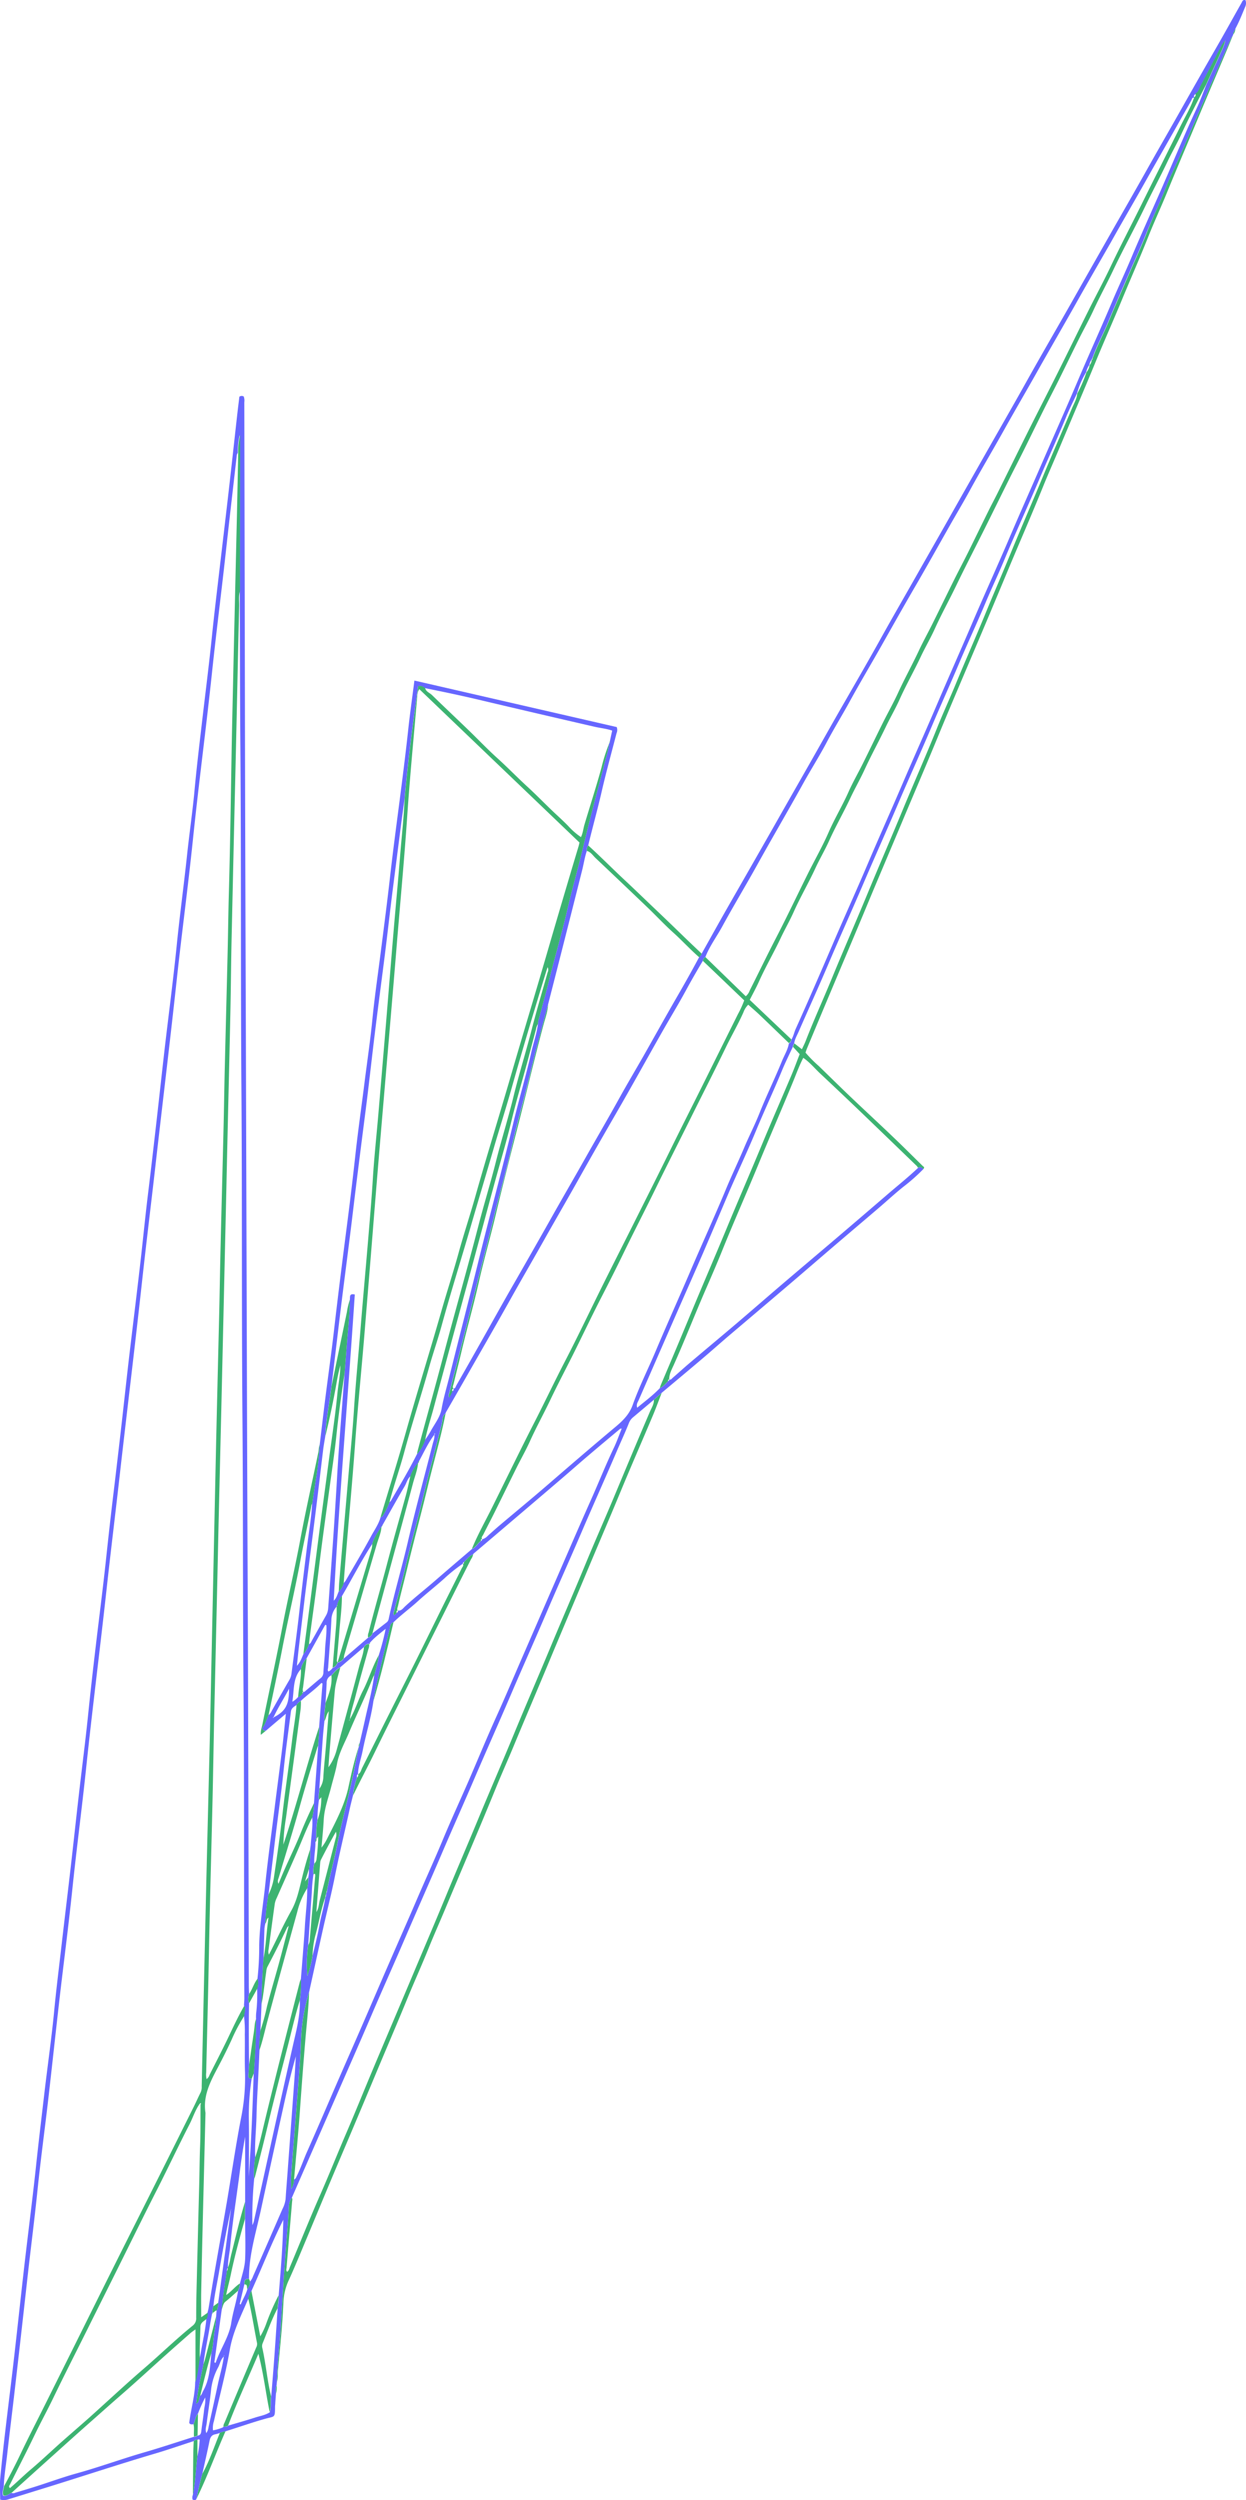 <svg id="Layer_1" data-name="Layer 1" xmlns="http://www.w3.org/2000/svg" viewBox="0 0 629.85 1263.77"><defs><style>.cls-1{fill:#6666FF;}.cls-2{fill:#3CB371;}</style></defs><path class="cls-1" d="M947-101.32a.64.64,0,0,1-.13.44,13.84,13.84,0,0,0-.92,1.51c-3.21,7.28-6.43,14.55-9.6,21.84-5.35,12.32-10.65,24.67-16,37-2.39,5.5-5.11,10.86-7.28,16.44C909.89-16,906-8.17,902.75,0c-2.59,6.52-5.58,12.88-8.36,19.32-3.53,8.16-7.12,16.29-10.51,24.51-2.54,6.17-5.74,12-8,18.33l-.5,1,0-.06a6.19,6.19,0,0,0-1.07,2.63l0-.06a8.92,8.92,0,0,0-1.57,3.66l0-.06a42.64,42.64,0,0,0-4.67,10.86l0-.07c-1.87,4-3.88,8-5.57,12.12-4.31,10.44-9,20.7-13.41,31.11-5.73,13.55-11.94,26.9-17.58,40.49-3,7.28-6.42,14.38-9.47,21.65-4.39,10.49-9.22,20.8-13.65,31.28-4.33,10.25-8.94,20.37-13.28,30.62-5.6,13.24-11.56,26.33-17.21,39.56-5.81,13.61-11.88,27.11-17.7,40.72-5.88,13.77-12.07,27.41-17.93,41.19-4.82,11.34-9.94,22.55-14.87,33.85-.85,1.94-2,3.79-2.27,6a3.73,3.73,0,0,0-.71,1.73c-1.85,4-3.84,8-5.53,12.12-4.11,10-8.69,19.72-12.82,29.68-4.31,10.43-9.12,20.65-13.64,31C688,493.65,683.52,504.2,679,514.72c-4.47,10.27-9,20.5-13.5,30.76q-9.51,21.75-19,43.51c-.45,1-1.28,2-.73,3.77,4-3.33,8-6.27,11.46-9.92,1.78-.76,2.91-2.29,4.26-3.57.34-.16.59-.38.53-.81l0,0c.86.34,1.21-.4,1.7-.82,3-2.59,5.88-5.23,8.88-7.77,7.83-6.63,15.71-13.19,23.52-19.83,7.54-6.42,15-12.94,22.54-19.38,9.82-8.38,19.69-16.7,29.52-25.08q12-10.23,23.93-20.51c5.24-4.52,10.66-8.83,15.68-13.6,1.08-.68,1.93-.19,2.71.57a93.18,93.18,0,0,1-10.15,9c-4.34,3.47-8.42,7.26-12.65,10.88-7.54,6.44-15.11,12.84-22.65,19.29-8.18,7-16.31,14.06-24.49,21-9.5,8.1-19,16.14-28.55,24.24-4.55,3.88-9,7.86-13.58,11.73-6.71,5.7-13.48,11.33-20.22,17l-3.92,3.48q-5.29,4.47-10.6,8.93a7.09,7.09,0,0,0-2.08,2.87c-1.8,4.53-3.86,9-5.78,13.43-6,14.07-12.31,28.05-18.33,42.13-5.62,13.13-11.51,26.15-17.12,39.29-6,14.09-12.28,28.06-18.3,42.14-5.88,13.77-12,27.42-17.92,41.19-5.67,13.3-11.6,26.48-17.28,39.78-6,14-12.2,27.91-18.21,41.9-5.7,13.29-11.63,26.47-17.32,39.76-6.09,14.24-12.35,28.4-18.55,42.6Q482,967.41,471.2,992.12a7.52,7.52,0,0,0-1.48,4.53c-.19,3.42-.39,6.83-.67,10.23-1.14,13.78-2.07,27.58-2.91,41.38-.34,5.53-.62,11.07-1.1,16.59-.6,6.79-1.18,13.57-1.39,20.38-.06.59-.11,1.18-.16,1.76-.67,1.35-.17,2.79-.32,4.18l-.33,4.5h0c0,.76-.14,1.53-.13,2.3,0,5.44-.23,4.55-4.64,5.77-6.76,1.87-13.36,4.23-20.05,6.3h0c-.13.07-.26.14-.38.22a6.54,6.54,0,0,0-2.82.71,17.9,17.9,0,0,1-2.2.67c-1.88.32-2.62,1.48-3,3.27-1.14,5.59-2.43,11.15-3.66,16.72q-1.71,6.2-2.9,12.5c-.41,1.12-1.2.83-2,.58a3.59,3.59,0,0,1,.1-2.38c1.29-6.4,1.46-12.94,2.29-19.4a52.58,52.58,0,0,0,1.17-8.55,1,1,0,0,0-1.14.09,2.11,2.11,0,0,0-1.9.64c-6.52,2.12-13,4.38-19.56,6.32-19.38,5.73-38.55,12.13-57.86,18.07-5.48,1.69-10.95,3.41-16.44,5.09a7,7,0,0,1-3.95.09c0-3.48-.27-7,0-10.43,1.94-20.81,4.76-41.52,7.13-62.28,1.75-15.32,3.38-30.64,5.14-46,1.89-16.34,4-32.65,5.76-49,1.44-13.63,3.09-27.23,4.68-40.84C348,923.56,349.76,911,351,898.39c1-10.74,2.36-21.45,3.59-32.17,1.57-13.7,3.24-27.39,4.82-41.09,1.41-12.25,2.72-24.52,4.13-36.77,1.58-13.79,3.38-27.55,4.78-41.35,1.14-11.16,2.41-22.31,3.73-33.45,1.65-14,3.47-28.06,5-42.11,1.26-11.84,2.56-23.67,4-35.49q1.93-16.07,3.77-32.15c1.45-12.68,2.8-25.37,4.28-38,2-16.84,4.1-33.67,6-50.53,1.14-10.29,2.17-20.61,3.43-30.89,1.5-12.24,2.9-24.49,4.3-36.74,1.45-12.68,2.81-25.37,4.28-38.05,2-17,4.23-34,5.95-51.06,1.51-15,3.56-29.92,5.15-44.91,1.11-10.47,2.62-20.91,3.66-31.39C423,269.57,424.54,257,426,244.4c1.63-13.87,3.39-27.72,4.81-41.61,1.1-10.74,2.39-21.45,3.64-32.16,1.6-13.69,3.24-27.38,4.81-41.07,1.46-12.76,2.85-25.53,4.28-38.3.36-3.22.76-6.44,1.14-9.56a1.92,1.92,0,0,1,2.21-.11,5.89,5.89,0,0,1,.29,2.88q.17,80.61.32,161.24.19,81.51.48,163,.27,88.33.54,176.66.21,64.82.5,129.61.27,84.86.44,169.72c0,1.45.08,2.91.13,4.35-.37,1.57-.75,3.15,0,4.72-.22,10.38-.13,20.76,0,31.14-.11,1.69-.17,3.39-.33,5.08-.12,1.26.27,2,1.63,1.9a120.76,120.76,0,0,0-1.41,21.24c.15,9.41,0,18.84,0,28.26q.76-11.68,1.33-23.34c.46-9.67.77-19.33,1.14-29,.71-9.11,1.16-18.22,1.16-27.36a21.78,21.78,0,0,1,.05-2.8,83.55,83.55,0,0,0,.51-12.55,7.82,7.82,0,0,0,.16-5,147.3,147.3,0,0,0,.88-16.92c.2-10.13,1.94-20.08,3-30.11,1.34-13.2,3.18-26.33,4.82-39.49,1.25-10.1,2.62-20.19,3.85-30.3.67-5.5,1.16-11,1.79-17.07-3.63,3.07-6.9,5.85-10.16,8.63a1.78,1.78,0,0,1-1.83-1.39c1.59-1.8,2.12-4.26,3.21-6.47a6,6,0,0,0,1.66-2.25c2.94-5.2,5.86-10.43,8.88-15.6a8.17,8.17,0,0,0,1.09-3.1c1.43-11.2,3-22.38,4.2-33.59,1.09-10,2.35-20,3.57-30,.91-7.46,2.24-14.88,2.68-22.4.74-4.9,1.47-9.8,2.24-14.7.79-5.06,1.23-10.17,1.59-15.27.95-7.82,1.85-15.64,2.84-23.46,1.45-11.47,3.08-22.91,4.4-34.4,2.13-18.55,4.48-37.07,6.87-55.59q2.16-16.81,4-33.67c1.38-12.51,3.2-25,4.74-37.46C509.49,416.34,511,406,512,395.6c1.14-11.25,2.79-22.44,4.21-33.66,1.62-12.66,3.26-25.31,4.69-38s3.13-25.32,4.77-38c1.51-11.72,3-23.44,4.28-35.19.91-8.59,2.14-17.14,3.21-25.58l102.26,23.5a4,4,0,0,1-.07,3.09c-2.54,9.86-5.26,19.68-7.54,29.6-2.08,9.09-4.61,18.06-6.78,27.13a3.68,3.68,0,0,0-.7,2.76c-1.07,3.16-1.54,6.46-2.35,9.68q-8.54,34-17.26,68c-3.17,11.81-6.38,23.6-9.22,35.49-3,12.37-6.52,24.59-9.34,37-2.65,11.67-6,23.18-8.84,34.82-3.2,13.21-6.75,26.33-10,39.53-4.06,16.54-8.37,33-12.57,49.51a2.77,2.77,0,0,0,0,2.37l1.62-3.27c.55-.3.82-.7.52-1.33l0,0c1.05,0,1.11-1,1.45-1.55q6.5-11.37,12.91-22.77c5.55-9.83,11-19.69,16.65-29.48q8.74-15.26,17.39-30.56c6-10.73,12.22-21.39,18.27-32.12,5.71-10.13,11.59-20.18,17.22-30.37,3.88-7,8-13.94,12-20.93,5.79-10.19,11.46-20.44,17.33-30.58,3.77-6.52,7.45-13.07,11-19.73a3.79,3.79,0,0,0,1.28-1.8c4.27-7.61,8.49-15.24,12.81-22.82,8-14,16-27.93,23.95-41.93,6.15-10.87,12.36-21.71,18.54-32.57,5.67-10,11.25-20,17-29.94,6.18-10.75,12.39-21.49,18.41-32.34,5.61-10.11,11.4-20.11,17.1-30.16,6.2-10.95,12.46-21.86,18.64-32.82,4.28-7.6,8.6-15.18,12.9-22.77q6.25-11.05,12.56-22.09c4.36-7.66,8.73-15.32,13-23,7.89-14.12,16.07-28.08,24-42.17,5.93-10.5,11.92-21,17.86-31.47C890.9-11,896.71-21.09,902.41-31.24c6-10.75,12.19-21.42,18.24-32.16q8.83-15.66,17.78-31.24c4.36-7.56,8.56-15.2,12.85-22.8.39-.69.6-1.72,2-1.32a4.46,4.46,0,0,1-.15,3.34c-1.56,3.71-3,7.45-4.93,11C947.89-103.35,947-102.49,947-101.32ZM488.68,838c.43-.42.26-1,.37-1.5,1.48-7.61,3.59-15.08,5.06-22.7,2-10.22,4.69-20.29,7-30.45,1.43-6.4,2.64-12.84,3.94-19.27l0,0c.63-.53.44-1.25.46-1.93,1-4.32,2-8.63,2.95-12.95,1.58-7.07,3.44-14.08,4.39-21.28a.93.93,0,0,1,.19-.4,2.13,2.13,0,0,1,.13-.43c.72-3.1,1.75-6.13,2-9.32a125.17,125.17,0,0,0,3.47-13.29c-3,2.45-5.68,4.46-7.89,7-.25.18-.48.36-.44.72l0,0c-1.36-.35-2,.64-2.64,1.5l-12,10.26c-1.89.91-3.09,2.6-4.48,4.06a4,4,0,0,0-2.39,3.9c-.14,3.32-.37,6.64-.56,9.95-.26,3-.87,6.05-.56,9.12-.28,2.89-.61,5.77-.82,8.67-.61,8.53-1.18,17.06-1.76,25.59,0,1.87-.71,3.71-.17,5.6a73.52,73.52,0,0,0-.79,10.27,43.16,43.16,0,0,0-.58,9.36v0c-.64.49-.37,1.2-.43,1.83.08,3.64-.81,7.22-.58,10.87a13.38,13.38,0,0,0-.42,5.45,76.35,76.35,0,0,0-.82,9.18c-.66,8.85-1.22,17.7-1.83,26.55a63,63,0,0,0-.39,15.65,65.82,65.82,0,0,0,2.63-10.36c1.25-5.2,2.56-10.39,3.5-15.67.83-4.59,2.26-9.06,2.91-13.69l0,0c.51-.59.36-1.31.43-2A.39.39,0,0,1,488.68,838Zm-57.54,212.09a.66.66,0,0,0-.29.78c-.34,1.84-.72,3.67-1,5.52-1,6.64-2.59,13.18-3.32,19.86-1.33,6.55-2.79,13.06-3.65,19.92,1.81-1,1.16-2.8,2-3.92.82-.58,1-1.56,1.42-2.36,3.46-6,3.58-12.81,4.26-19.46.9-3.41,1-6.93,1.49-10.4a51.61,51.61,0,0,0,.91-8.13l.21-2.84,0,0,.34-.5c.16-1.15.77-2.23.48-3.44l6.52-47.66c-2.41,11-4.38,22.14-6.29,33.25-.93,5.38-2.16,10.73-2.66,16.18a6.54,6.54,0,0,0-.38,3.25Zm17.6-11.9a6.26,6.26,0,0,0,1.35-3.74,8.49,8.49,0,0,0,1.5-2.65q7.49-17,14.9-34.09a14.61,14.61,0,0,0,1.55-4.87c.29-4.52.67-9,1-13.56q1.79-24.2,3.56-48.39c.25-3.43.42-6.87.63-10.31-2.35,8.25-4.31,16.54-6.14,24.87q-5.84,26.43-11.54,52.88c-2.5,11.51-6.09,22.83-6,34.78-2.11-.23-2.5,1-2.34,2.74q-1.19,5-2.38,10l.55.18C446.38,1043.41,448,1041,448.74,1038.23Zm-25,63c-1.31,1.55-1.39,3.63-2.25,5.37-.87.18-1.69.21-2.15-.65.83-7,2.91-13.68,3-20.68,1.24-3.82,1.51-7.82,2.19-11.75.22-1,.49-2,.65-3,.92-5.76,2.35-11.44,2.81-17.28a5.5,5.5,0,0,0,.58-3.11,19.84,19.84,0,0,0,.51-2c.94-5.56,1.81-11.14,2.78-16.7,2.12-12.22,4.32-24.43,6.41-36.66,2.42-14.16,4.46-28.38,7.17-42.49a102.35,102.35,0,0,0,2.1-23.44c-.25-6.41,0-12.84-.12-19.26a62.36,62.36,0,0,0-.42-9.46c.08-1.7,1.11-3.39,0-5.1.07-1.28.2-2.56.2-3.85-.26-53.48,0-107-.46-160.46-.35-44.4-.15-88.81-.51-133.21-.43-55.12-.12-110.24-.51-165.35-.41-57.86-.08-115.72-.53-173.59-.21-26.23-.21-52.46-.3-78.69q0-32,0-63.9V101a32.71,32.71,0,0,0-1,9.16c-.62.6-.54,1.42-.63,2.17-1.88,16.51-3.79,33-5.61,49.53-2.13,19.32-4.6,38.6-6.66,57.93-3,28.62-6.83,57.17-9.79,85.81-2.45,23.68-5.63,47.28-8.2,71-3.41,31.51-7.25,63-10.82,94.48-2.19,19.31-4.59,38.6-6.7,57.93-3.57,32.62-7.58,65.19-11.27,97.8-2.18,19.32-4.56,38.61-6.68,57.93-3.32,30.24-7.18,60.41-10.36,90.67-2.16,20.52-4.88,41-7,61.51-1.93,18.41-4.34,36.77-6.46,55.16-1.94,16.85-3.72,33.71-5.67,50.56-1.77,15.31-3.86,30.58-5.43,45.91-1.54,15-3.49,30-5.16,45q-3.09,27.84-6.3,55.67c-1.26,11-2.64,21.93-3.87,32.9-.59,5.28-1.5,10.52-1.68,15.82-.24,1.57-1,3.09-.37,4.76,1.73.45,2.84-.9,4.22-1.41a2.4,2.4,0,0,0,2-.1c3.6-1.07,7.2-2.15,10.78-3.29,6.76-2.16,13.44-4.61,20.27-6.5,11.53-3.2,22.75-7.32,34.23-10.64,8.38-2.42,16.65-5.21,25-7.83.71.14,1.22-.36,1.82-.57,1.34-.18,1.75-1,1.89-2.29.4-3.48,1-6.93,1.37-10.41.2-2,.86-4,.6-6.61A72.91,72.91,0,0,0,423.75,1101.24Zm53.12-364.87v0c.73.3,1.09-.31,1.52-.67,2.42-2,4.79-4.12,7.25-6.09a3.75,3.75,0,0,0,1.53-3c.19-3.75.68-7.49.82-11.24.16-4.2.92-8.39.7-12.61l-.59-.23-9.37,16.84a11.38,11.38,0,0,0-2.93,5.55c-4.2,4.65-3.32,10.54-4.35,16.52a11,11,0,0,0,2.94-2.44c1.23-.09,1.63-1.24,2.43-1.89ZM462,749.27c6-3.11,7.79-6.29,7.81-14.52-2.71,5.17-5.62,9.63-7.86,14.47-.25,0-.45.1-.17.39Zm31.85-56,0,0a10.49,10.49,0,0,0-2.66,7c-.4,8-1.08,15.89-1.63,23.83-.05.62-.47,1.29.15,2a5.56,5.56,0,0,0,2.12-1.86c1.39-.35,2-1.47,2.54-2.64l0,0a4.9,4.9,0,0,0,3.08-2.06l12.32-10.57a3.31,3.31,0,0,0,2.24-2.21q3.54-2.73,7.07-5.47a2.81,2.81,0,0,0,1.06-1.7c2.77-13,6.62-25.81,9.65-38.79,3.87-16.64,8.39-33.13,12.6-49.69.39-1.56,1.1-3.08.84-4.76.44-.1.49-.33.14-.74l-.13.76c-3.13,4.13-5.25,8.84-7.73,13.35a1.16,1.16,0,0,0-.49,1.07l0,0a17.83,17.83,0,0,0-3.88,6.61c-1.54,1.35-1.94,3.38-2.92,5.05-3.84,6.54-7.51,13.16-11.25,19.76l-.49.76,0,0c-1.8,2.76-3.71,5.47-4.66,8.68-5.57,8.54-10.19,17.63-15.34,26.41a10.58,10.58,0,0,0-2.33,4.32Zm-57,379.07c-1.59,1.43-1.92,3.55-2.82,5.34a31.64,31.64,0,0,0-3.58,10.91c-.63,6-1.58,11.87-2.34,17.81-.18,1.41-.84,2.85-.12,4.66a7.07,7.07,0,0,0,1.13-3.14c1.57-7.19,3.19-14.37,4.7-21.57,1-4.68,2.41-9.27,3-14,.15-.17.38-.31.14-.68Zm2-44.81c-.56.5-.36,1.22-.51,1.84-.11.83-.18,1.68-.32,2.51-.92,5.5-1.73,11-2.22,16.59q-1.89,13.44-3.77,26.88l.68.17c2.25-6.92,6.75-12.89,7.89-20.32.82-5.38,2.62-10.58,3.41-16a10.27,10.27,0,0,0,.95-3.7c1-4.14,2.47-8.23,2.64-12.47.27-6.73,0-13.48,0-20.22V961.25c-1.23,6.63-2.16,13.28-3,20-1.55,11.78-3.43,23.52-4.54,35.36-.34,3.66-1.25,7.25-1.17,11Zm85.85-332.26,0,0c1.81.32,2.71-1.14,3.74-2.1,4.89-4.53,10.15-8.62,15.18-13,6.19-5.37,12.42-10.69,18.64-16,2.06-.78,2.9-2.93,4.62-4.09a1,1,0,0,0,.54-.82l0,0a6.06,6.06,0,0,0,2.79-1.72c2-1.81,4.07-3.67,6.16-5.44,8.1-6.84,16.29-13.58,24.3-20.51,11.32-9.8,22.67-19.56,34.15-29.17,3.67-3.07,7-6.33,8.7-11.12,3.3-9.28,7.77-18.08,11.59-27.15,5.65-13.41,11.65-26.67,17.36-40,5.92-13.86,12.21-27.55,18-41.46,3-7.27,6.43-14.37,9.49-21.63,2.43-5.76,5.31-11.34,7.61-17.14,3.53-8.92,7.78-17.52,11.38-26.4,1.22-3,3-5.78,3.52-9,.91-.28,1.06-1.08,1.26-1.85,1.05-1.7,1.39-3.68,2.19-5.46,6.22-13.82,12.24-27.71,18.21-41.63,6-14.08,12.36-28,18.35-42.14,5.62-13.22,11.52-26.33,17.17-39.55,5.93-13.84,12.11-27.57,18-41.42,5.79-13.52,11.78-27,17.55-40.5,5.88-13.77,12.08-27.4,18-41.18,5.79-13.63,11.83-27.15,17.72-40.73,6-13.81,12.14-27.55,18-41.41,5.72-13.46,11.8-26.77,17.47-40.26,3-7,6.22-13.9,9.17-20.93,4.4-10.49,9.08-20.86,13.67-31.27,6.49-14.72,12.55-29.63,19.35-44.21,1.84-3.94,3.3-8.06,4.93-12.1,2.26-5,4.55-9.92,6.77-14.91,1.07-2.39,2.33-4.71,2.78-7.37a15.4,15.4,0,0,0-2,2.93c-3.55,6.82-7,13.66-10.62,20.47-.69,1.31-1,3-2.51,3.71-.57.5-1,1-.55,1.84v0c-1.14-.27-1.18.79-1.5,1.37-1.76,3.22-3.64,6.38-5.43,9.59-5.77,10.31-11.68,20.53-17.45,30.83-5.89,10.53-12,20.92-17.87,31.46C879.29,14,873.31,24.32,867.5,34.7c-6.19,11-12.56,22-18.77,33C843,77.94,837.05,88.06,831.34,98.3s-11.79,20.45-17.44,30.82c-3.32,6.09-6.87,12-10.3,18.07-5.53,9.75-11,19.57-16.61,29.25-6.21,10.64-12.23,21.39-18.29,32.11-5.1,9-10.4,17.91-15.38,27-3.82,7-8,13.75-11.71,20.78s-8.17,14.07-12.1,21.18c-7.62,13.78-15.6,27.36-23.23,41.14-5.73,10.32-11.83,20.43-17.48,30.8-2.83,5.18-6.39,9.95-8.56,15.49a2.88,2.88,0,0,0-1.28,1.92c-2.94,4.92-5.8,9.88-8.53,14.92-3.92,7.22-8.21,14.24-12.26,21.39-7.68,13.55-15.19,27.2-23,40.69-6.15,10.68-12.28,21.36-18.3,32.12-5.6,10-11.34,19.92-17,29.92-6,10.74-12.23,21.39-18.23,32.15-6.3,11.28-12.76,22.48-19.17,33.7q-6.67,11.71-13.41,23.38l-.06.23a.52.52,0,0,1-.16.31,4,4,0,0,0-1.53,3.11,21.68,21.68,0,0,1-.8,4c-2.94,11.51-6.08,23-8.83,34.54-2.92,12.29-6.48,24.43-9.29,36.77-1.63,7.16-3.68,14.24-5.52,21.36-.17.67-.62,1.39.06,2.17l1.15-1.1C524.49,696.16,525.21,695.94,524.67,695.22Zm-87.92,412.5h0a2.64,2.64,0,0,0,2.3-.5c4.54-1.35,9.11-2.63,13.62-4.08,2.49-.81,5.14-1.19,7.38-2.67.77-2.62.33-5.35.71-8,.53-6.72,1.1-13.44,1.58-20.17.59-8.08,1.11-16.18,1.66-24.27.18-2.18.77-4.34.52-6.56,1.05-12.73,2.09-25.46,2.35-38.3-5.93,11.75-10.67,24-16.07,35.91a13.66,13.66,0,0,0-1.6,3.92c-3.57,8.46-7.78,16.58-9.38,25.89-2.08,12.1-5.34,24-8,36a11.07,11.07,0,0,0-.5,4.74,24.43,24.43,0,0,0,5-1.49ZM504.65,778c-.85.41-.47,1.2-.56,1.84a39.34,39.34,0,0,0-2,9c-.55,2.24-1.14,4.48-1.63,6.73-2.44,11.2-5.17,22.33-7.39,33.58-1.78,9.05-4.07,18-6.09,27-2.38,10.68-4.71,21.38-7.06,32.06a94.15,94.15,0,0,0-4.09,24.41q-.21,6.55-.68,13.08c-.77,10.5-1.63,21-2.45,31.48-.62,7.93-1.28,15.85-1.85,23.79-.15,2.1,0,4.21,0,6.76a9.42,9.42,0,0,0,1.45-4.85c.94-.32,1.12-1.22,1.5-2,2-4,3.38-8.22,5.2-12.28,5.54-12.43,10.87-25,16.29-37.43,3.86-8.87,7.77-17.71,11.62-26.58,4.64-10.67,9.21-21.37,13.85-32,4.39-10.13,8.89-20.22,13.24-30.36,4.58-10.7,9.45-21.26,13.9-32,4-9.57,8.35-19,12.48-28.45,4.78-11,9.31-22.07,14.26-33,4.71-10.37,9.11-20.86,13.66-31.3q6.66-15.29,13.3-30.59c7-16,13.86-32,21-48,3.83-8.6,7.31-17.35,11.37-25.85,1.49-3.11,2.62-6.4,4-9.76-.49.07-.7,0-.8.12-5.11,4.28-10.23,8.54-15.3,12.86-4.74,4-9.43,8.17-14.16,12.22q-13.06,11.17-26.17,22.31-9.27,7.9-18.55,15.78a2.63,2.63,0,0,1-.21.41l0-.05c-2,.67-3.11,2.54-4.62,3.86-.32.19-.58.4-.54.82l0,0a78.38,78.38,0,0,0-9.3,7.42c-4.37,3.92-9,7.53-13.36,11.48-4,3.66-8.45,6.88-12.36,10.68-1.75.58-1.68,2.24-2,3.58-1.4,5.71-2.8,11.42-4.05,17.17-1.4,6.4-3.22,12.72-4.13,19.22-1.2,8.45-3.78,16.6-5.42,25-.79,4-2.27,7.85-2.37,12ZM452.17,982.47a197.05,197.05,0,0,0-.9,23.44,7.9,7.9,0,0,0,.83-2.34q4.72-21.39,9.44-42.78,5.06-22.77,10.18-45.52c1.72-7.58,3.75-15.11,3.52-23a51.84,51.84,0,0,0,.55-10.85c.2-2.56.41-5.11.61-7.67.47-6.15,1-12.28,1.37-18.44.35-6.58,1.28-13.12,1.21-19.72a18.53,18.53,0,0,0,.56-5.6,16.59,16.59,0,0,0,.31-4.22,49.54,49.54,0,0,0,.62-10c.1-.76.25-1.51.3-2.26.3-4.56,1.11-9.09.73-13.69a26.47,26.47,0,0,0,.9-7.3q1.07-14.51,2.12-29c.1-3.2.69-6.38.49-9.6l1.69-21.79-.56-.26c-3.18,3.32-7,5.87-10.31,9A6.07,6.07,0,0,0,473.6,743c-1.26.86-2.65,1.57-2.87,3.36-1.21,9.67-2.62,19.31-3.61,29-1.36,13.36-3.33,26.64-4.88,40-.91,7.89-1.9,15.77-2.86,23.66a124.28,124.28,0,0,0-1.6,14.51,19.92,19.92,0,0,0-.42,2.51c-.18,5.11-.32,10.22-.48,15.33q-.81,11.52-1,23.06l-.57,13.42c-.13,3.27-.76,6.52-.47,9.82q-.31,6.93-.64,13.85c-.29,6.33-.73,12.65-.85,19-.14,7.1-1,14.18-.66,21.28A46.76,46.76,0,0,0,452.17,982.47ZM477,717.42a16.91,16.91,0,0,0,2.86-5.17c.92-.32,1.15-1.22,1.56-1.94,2.32-4.09,4.58-8.21,6.92-12.29a8.85,8.85,0,0,0,1.23-3.87c.9-12.36,1.81-24.73,2.66-37.09.67-9.64,1.26-19.28,1.83-28.93,1-17.66,2.52-35.3,3.83-52.94q.63-8.16,1.27-16.32c.53-6.88,1.35-13.75,1.36-20.66.22-1.31-.51-3.42,2.51-2.68-3.42,51.6-7.92,103.1-10.65,154.76,1.44-1.28,1.79-3.06,2.51-4.64a8.28,8.28,0,0,0,2.5-4.27,8.06,8.06,0,0,0,1-1.16c4.35-7.53,8.82-15,12.93-22.63,1.69-3.13,3.82-6.08,4.77-9.59.79,0,1.14-.6,1.46-1.21a37.63,37.63,0,0,0,3-6.3,3.17,3.17,0,0,0,.73-.68c4.48-7.82,9.15-15.52,13.16-23.6a19.84,19.84,0,0,0,4.09-7.18,49.19,49.19,0,0,0,2.78-4.3c2-3.77,4.86-7.11,5.6-11.47,1-5.66,2.67-11.13,4.05-16.69,4.8-19.33,9.82-38.62,14.59-58,5.73-23.25,12-46.36,17.58-69.65,2.89-12.06,6.43-23.95,9.16-36,1.08-4.75,2.74-9.36,3.35-14.21a7.68,7.68,0,0,1,.4-2.52q2.84-10.28,5.45-20.59c2.88-11.44,6.19-22.77,8.86-34.27,2.58-11.17,5.78-22.17,8.42-33.33,3.41-14.39,7.34-28.66,11-43a51.9,51.9,0,0,0,1.81-8V257c.51-.34.42-.88.44-1.38.35-1.65.71-3.3,1.12-5.16-2.95-1-5.92-1.26-8.8-1.92q-30-6.9-60-14c-8.57-2-17.19-3.81-25.81-5.54-1-.66-2-1.4-3.5-.89-2.72,18.89-5.16,37.89-6.87,57-.54,4-1.1,7.95-1.62,11.94-1.51,11.71-3,23.42-4.5,35.13-1.28,10.28-2.44,20.57-3.72,30.84-1.62,12.9-3.35,25.8-4.94,38.7-1.68,13.59-3.14,27.2-4.88,40.78-2.18,17.05-4.37,34.11-6.41,51.19-1.85,15.55-3.93,31.07-5.85,46.62-1.7,13.84-3.32,27.69-5,41.54-.11.84-.23,1.68-.34,2.53-1,7.59-2.52,15.12-2.8,22.81-.33,2.1-.72,4.19-1,6.29-1.3,10.69-2.54,21.39-3.87,32.07-1.77,14.16-3.63,28.31-5.4,42.47-1,8.39-2,16.79-3,25.19-.37,3.15-.68,6.32-1.08,10C475.62,721.23,476.17,719.24,477,717.42Zm-54.44,380,.05.18.06-.17Z" transform="translate(-323.68 118.85)"/><path class="cls-2" d="M661.45,579.27c-1.35,1.28-2.48,2.81-4.25,3.56a17,17,0,0,1,.57-1.7q7.83-18.39,15.49-36.87c5.63-13.58,11.46-27.07,17.1-40.65,6-14.53,12.29-29,18.31-43.49,4.94-11.92,10.13-23.75,15.15-35.64,1.46-3.45,2.73-7,4.09-10.47l-3.35-3.67a3.73,3.73,0,0,1,.71-1.73l3.77,2.94c.7-1.52,1.36-2.79,1.88-4.13C735,396.9,739.69,386.6,744,376.15c5.94-14.49,12.24-28.83,18.22-43.3,5.81-14.08,11.9-28.05,17.71-42.14,5.68-13.76,11.73-27.36,17.28-41.18,3-7.54,6.43-14.93,9.53-22.45,4.86-11.79,10-23.44,14.86-35.24,4.14-10.14,8.53-20.18,12.68-30.31,5.39-13.14,11.07-26.17,16.51-39.29,4.82-11.62,9.89-23.14,14.78-34.73,1-2.43,2.47-4.73,2.66-7.46l0,.07a68.09,68.09,0,0,0,4.67-10.86l0,.06a7.2,7.2,0,0,0,1.57-3.66l0,.06a4.34,4.34,0,0,0,1.07-2.63l0,.06c.43-.22.44-.64.5-1,2.25-6.28,5.45-12.16,8-18.33,3.39-8.22,7-16.35,10.51-24.51,2.78-6.44,5.77-12.8,8.36-19.32C906-8.17,909.89-16,913.07-24.11c2.17-5.58,4.89-10.94,7.28-16.44,5.37-12.31,10.67-24.66,16-37,3.17-7.29,6.39-14.56,9.6-21.84a13.84,13.84,0,0,1,.92-1.51c-1.07,2.61-2.12,5.23-3.22,7.83-4.3,10.17-8.63,20.32-12.91,30.49C925-48.76,919.09-35,913.42-21.12c-2.95,7.21-6.24,14.28-9.12,21.51-4.29,10.82-9,21.46-13.45,32.21-4.31,10.44-8.93,20.76-13.23,31.21-5.89,14.32-12,28.55-18,42.84-2.87,6.87-5.92,13.66-8.71,20.57-5.84,14.44-12.11,28.7-18.09,43.08q-8.73,21-17.61,41.88c-5.92,14-11.93,28-17.73,42.13-5.93,14.41-12.1,28.71-18.11,43.08-5.82,13.89-11.74,27.74-17.52,41.65-5.94,14.31-12,28.56-18,42.84q-6.17,14.67-12.28,29.36c-.26.63-.45,1.28-.71,2a65.93,65.93,0,0,0,6.65,6.72c5.29,5.11,10.51,10.29,15.83,15.36,7.42,7.08,15,14.05,22.38,21.13,4.82,4.6,9.54,9.33,14.3,14,.42.42,1.34.79.38,1.58-.78-.76-1.63-1.25-2.71-.57a4.61,4.61,0,0,0-.53-.86q-13.38-12.93-26.79-25.84-11-10.56-22.14-21c-2.77-2.61-5.19-5.61-8.5-7.88-2,3.89-3.43,7.83-5,11.68-5.84,14.24-12,28.36-17.85,42.59-6,14.55-12.4,28.92-18.28,43.53-2.65,6.58-5.49,13.09-8.32,19.6-5.41,12.47-10.35,25.14-15.89,37.57-1.08,2.41-2.45,4.82-2.45,7.62l0,0C661.42,578.48,661.3,578.79,661.45,579.27Z" transform="translate(-323.68 118.85)"/><path class="cls-2" d="M463.65,1085.23c.21-6.81.79-13.59,1.39-20.38.48-5.52.76-11.06,1.1-16.59.84-13.8,1.77-27.6,2.91-41.38.28-3.4.48-6.81.67-10.23a7.57,7.57,0,0,1,1.48-4.54c.46.64.19,1.31.13,2q-1.41,16.64-2.79,33.28c-.05.67-.4,1.47.28,2.13,1-.66,1.08-1.65,1.43-2.48,5.1-12.15,10-24.39,15.3-36.44,4.56-10.35,8.72-20.85,13.19-31.23,4.64-10.76,9-21.65,13.54-32.45,6.77-16.1,13.61-32.16,20.38-48.25,5.54-13.17,11.16-26.31,16.61-39.52,5.21-12.66,10.64-25.22,15.88-37.87,6.05-14.63,12.37-29.15,18.4-43.79,5.87-14.24,12-28.36,17.93-42.59,6-14.46,12.26-28.82,18.23-43.3,4.7-11.4,9.72-22.66,14.45-34,6-14.38,12-28.76,18.14-43.06.81-1.86,2-3.62,1.93-5.79l3.92-3.48c-1.48,3.82-2.87,7.67-4.46,11.44-5.52,13.09-11.22,26.11-16.65,39.25-5.85,14.15-11.92,28.22-17.81,42.36-6,14.3-12.05,28.54-18,42.83-5.82,14-11.78,27.91-17.59,41.9-3,7.28-6.25,14.46-9.22,21.75-8.14,20-16.67,39.78-25,59.67-3,7.26-6.25,14.45-9.19,21.75-3.32,8.27-7,16.37-10.39,24.6-5.41,13.23-11.07,26.35-16.57,39.53q-9,21.57-18.15,43.06c-5.64,13.23-11.1,26.53-16.66,39.79-2.94,7-5.83,14.08-9,21a29.15,29.15,0,0,0-2.51,10.91c-.5,11.38-1.69,22.71-2.75,34C464,1081.15,464.3,1083.24,463.65,1085.23Z" transform="translate(-323.68 118.85)"/><path class="cls-2" d="M485.33,611.29c-.36,5.1-.8,10.21-1.59,15.27-.77,4.9-1.5,9.8-2.24,14.7a2.19,2.19,0,0,0-.36.67c-1.73,9.41-3.9,18.74-5.63,28.16-2.76,15-6.32,29.78-9.2,44.73-2.15,11.17-4.58,22.28-6.89,33.42-1.09,2.21-1.62,4.67-3.21,6.47A1.78,1.78,0,0,0,458,756.1l-2.48,2c-.18-2,.47-3.61.79-5.18,3.33-16.44,6.92-32.83,10.09-49.31,2.85-14.88,6.35-29.62,9.13-44.5,2.72-14.57,6-29,9-43.53C484.87,614.14,484.75,612.65,485.33,611.29Z" transform="translate(-323.68 118.85)"/><path class="cls-2" d="M678.38,363.23a3.79,3.79,0,0,1-1.28,1.8c-4.59-4-8.65-8.47-13.16-12.53-4.31-3.87-8.27-8.14-12.45-12.16q-13.31-12.75-26.7-25.4c-1.4-1.31-2.43-3.12-4.46-3.67a3.68,3.68,0,0,1,.7-2.76c6.33,5.74,12.33,11.84,18.59,17.67,4.63,4.31,9.18,8.73,13.76,13.09q8,7.59,15.91,15.28C672.29,357.47,675.35,360.34,678.38,363.23Z" transform="translate(-323.68 118.85)"/><path class="cls-2" d="M423.08,1144.11q1.19-6.3,2.9-12.5c3.64-6.59,6-13.73,8.84-20.66a6.54,6.54,0,0,1,2.82-.71C432.67,1121.48,428.51,1133.07,423.08,1144.11Z" transform="translate(-323.68 118.85)"/><path class="cls-2" d="M423.47,1122.91c-.83,6.46-1,13-2.29,19.4.06-6.68.11-13.36.19-20,0-2.4.15-4.79.23-7.19a2.11,2.11,0,0,1,1.9-.64Z" transform="translate(-323.68 118.85)"/><path class="cls-2" d="M453.9,881.36a7.82,7.82,0,0,1-.16,5l-4.14,7.43c-.75-1.57-.37-3.15,0-4.72C451.3,886.66,452,883.69,453.9,881.36Z" transform="translate(-323.68 118.85)"/><path class="cls-2" d="M463.17,1091.17c.15-1.39-.35-2.83.32-4.18A9.84,9.84,0,0,1,463.17,1091.17Z" transform="translate(-323.68 118.85)"/><path class="cls-2" d="M947-101.32c0-1.17.87-2,1.18-3.09A4.94,4.94,0,0,1,947-101.32Z" transform="translate(-323.68 118.85)"/><polygon class="cls-2" points="114.33 1228.87 114.34 1228.88 114.48 1228.77 114.33 1228.87"/><path class="cls-2" d="M462.84,1095.66h0Z" transform="translate(-323.68 118.85)"/><path class="cls-2" d="M445,179.93c-.81,2.51-.37,5.1-.43,7.64-.48,19.35-.86,38.71-1.3,58.07q-.48,21.57-1,43.16-.78,33.78-1.53,67.57c-.26,12.16-.34,24.33-.6,36.49-.41,19.61-.9,39.22-1.35,58.83q-.36,15.42-.69,30.83-.78,33.91-1.55,67.83-.5,21.71-1,43.42-.69,28.63-1.37,57.28c-.24,10.45-.45,20.9-.69,31.35q-.77,33.52-1.54,67.05c-.31,14.14-.52,28.27-.85,42.4-.41,18.16-.92,36.31-1.34,54.46-.32,13.45-.54,26.9-.84,40.35-.32,14-.68,28.08-1,42.13a9.2,9.2,0,0,0,.2,3.35,4.38,4.38,0,0,0,1.5-2.18c3-6,6.16-12.05,9.09-18.15,2.7-5.64,5.29-11.32,8.44-16.73,1.07,1.71,0,3.4,0,5.1a84.32,84.32,0,0,0-6.35,11.94c-2.13,4.67-4.43,9.26-6.82,13.78-3.85,7.28-7.75,14.49-6.44,23.18a5,5,0,0,1,0,.77q-.68,26.94-1.35,53.87-.44,18-.8,35.91c-.08,4.23,0,8.47,0,12.87l3.34-2.33a5.5,5.5,0,0,1-.58,3.11c-1.22,1.19-3.13,1.81-3.16,4-.1,5.42-.5,10.83-.3,16.26-.68,3.93-.95,7.93-2.19,11.75v-26.66c-1.1.82-1.89,1.32-2.58,1.93-4.3,3.78-8.61,7.57-12.88,11.39-7.45,6.67-14.8,13.46-22.34,20-5.1,4.43-10.13,8.94-15.2,13.41-6.41,5.65-12.77,11.38-19.13,17.1q-10.39,9.33-20.73,18.7c-1.38.51-2.49,1.86-4.22,1.41-.66-1.67.13-3.19.37-4.75,2.83-5.27,5.6-10.57,8.18-16,3.89-8.2,8.06-16.26,12.11-24.38q8.6-17.25,17.18-34.49c6.11-12.27,12.18-24.55,18.31-36.8,7.31-14.63,14.68-29.22,22-43.85q9-18,18-36.09c1.22-2.45,2.33-5,3.56-7.41a6.59,6.59,0,0,0,.51-3q.67-31,1.38-61.92.5-21.84,1-43.67.84-34.54,1.7-69.1c.32-13.62.58-27.23.87-40.85q.75-35.07,1.49-70.14.44-20.68.89-41.36.74-31.86,1.52-63.71c.27-11.82.45-23.64.74-35.45.46-19.52,1-39,1.46-58.56.24-9.68.36-19.36.59-29,.47-19.86,1-39.72,1.47-59.59.23-9.59.33-19.18.59-28.77.66-23.72,1-47.45,1.4-71.18.26-15.75.67-31.51,1-47.27q.83-36.21,1.68-72.44c.25-10.87.45-21.75.67-32.63a32.74,32.74,0,0,1,1-9.17v15Q445,148,445,179.93ZM424.71,944.49c-2.32,3.21-3.45,7-5.25,10.52-5.4,10.49-10.42,21.18-15.75,31.71-6,11.75-11.81,23.56-17.66,35.36-6,12.12-12.07,24.19-18.08,36.3-5.79,11.64-11.71,23.22-17.36,34.93-3.05,6.32-6.43,12.48-9.47,18.81-4,8.33-8.25,16.54-12.36,24.81-.25.51-.95,1.08-.06,1.94,3.65-3.09,7-6.46,10.67-9.54,5.29-4.48,10.31-9.27,15.49-13.88,4.53-4,9.17-8,13.69-12,9.37-8.39,18.54-17,28.08-25.21,8.23-7.09,16-14.67,24.47-21.51a4.64,4.64,0,0,0,1.74-4c0-4.37.05-8.74.15-13.11q.66-27.09,1.37-54.18c.17-6.51.2-13,.45-19.52.27-7,.16-14,.22-21.06.24-.18.33-.39.05-.58C425.05,944.21,424.85,944.4,424.71,944.49Z" transform="translate(-323.68 118.85)"/><path class="cls-2" d="M516.07,648c4.31-14.44,8.81-28.83,12.9-43.34,5.71-20.27,12-40.37,17.79-60.62,2.84-10,6.06-19.8,8.8-29.79,2.61-9.5,5.74-18.84,8.4-28.32,5.83-20.69,12.22-41.21,18.21-61.84,5.89-20.31,12.05-40.54,17.94-60.85q7.88-27.12,16-54.18c.18-.58.3-1.16.51-2l-81-77.56a6.21,6.21,0,0,0-1,3.4c-1.73,20.23-3.71,40.44-5.08,60.69C528,316.34,525.84,339,524,361.73c-3.87,47.13-8.1,94.23-11.83,141.37-1.34,16.91-2.76,33.81-4.12,50.72-1.53,18.95-3.49,37.87-4.85,56.84-1.52,21.28-3.6,42.52-5.26,63.79-.18,2.31-.35,4.61-.52,6.92a8.27,8.27,0,0,1-2.5,4.28c.08-1.54.1-3.08.23-4.62q.9-10.74,1.84-21.5,1.45-16.75,2.91-33.52c.92-10.66,2-21.31,2.69-32,.87-13.68,2.23-27.31,3.33-41,1.2-14.94,2.57-29.86,3.82-44.79.87-10.41,1.77-20.81,2.41-31.24.68-11,1.88-22,2.82-33q1.9-22.39,3.77-44.79c1.31-15.7,2.55-31.41,3.88-47.11,1.08-12.88,2.31-25.75,3.34-38.64.76-9.47,1.84-18.91,2.24-28.4,1.71-19.09,4.15-38.09,6.87-57,1.54-.51,2.5.23,3.5.89.44,1.89,2.3,2.42,3.49,3.58,6,5.85,12.1,11.58,18.12,17.39,5,4.81,9.76,9.84,14.9,14.48s10.08,9.75,15.25,14.49c4.59,4.21,8.92,8.71,13.46,13,2.43,2.28,4.9,4.51,7.22,6.92a35.67,35.67,0,0,0,6.35,5.52c1-2.12,1.16-4.3,1.76-6.33,2.88-9.67,6-19.27,8.66-29a87.65,87.65,0,0,1,3.82-12,51.9,51.9,0,0,1-1.81,8c-3.65,14.33-7.58,28.6-11,43-2.64,11.16-5.84,22.16-8.42,33.33-2.67,11.5-6,22.83-8.86,34.27q-2.6,10.34-5.45,20.59a7.68,7.68,0,0,0-.4,2.52,6.54,6.54,0,0,0-1,2.59c-1.08,4.13-2.2,8.26-3.27,12.39-2.89,11.17-6.3,22.2-9,33.42s-6,22.12-9,33.18c-4.3,15.75-8.49,31.53-12.79,47.28q-9,32.79-17.78,65.61c-1.42,5.28-3.19,10.47-4.21,15.86a19.84,19.84,0,0,1-4.09,7.18c.06-.42.07-.86.17-1.27,4.34-16.29,8.91-32.51,13.2-48.81,5.75-21.84,12-43.55,17.64-65.43,2.79-10.86,6.13-21.57,8.86-32.45s6.17-21.72,8.84-32.7c2.79-11.47,6.35-22.75,9.28-34.19,2.47-9.62,5.31-19.14,8-28.7a2.79,2.79,0,0,0,0-2.58c-.16.44-.29.75-.39,1.07C594,391,588,411,582.37,431c-2.9,10.3-6.17,20.49-9.16,30.76-3.82,13.14-7.76,26.26-11.58,39.4-4.88,16.76-10.12,33.41-14.74,50.24-1.93,7-4.34,13.9-6.3,20.9-4,14.34-8.68,28.48-12.55,42.86-2.28,8.51-5.28,16.82-7.48,25.36a37.63,37.63,0,0,1-3,6.3C517.21,647.4,516.86,648,516.07,648Z" transform="translate(-323.68 118.85)"/><path class="cls-2" d="M933.43-76.23c-4.34,8.44-8.73,16.84-12.71,25.46-2.09,4.5-4.58,8.81-6.72,13.3-3.71,7.8-7.79,15.41-11.54,23.2-5.15,10.72-10.9,21.15-16,31.89-3.3,7-7,13.73-10.2,20.72-2.24,4.81-4.84,9.45-7.2,14.2-3.43,6.89-6.76,13.83-10.18,20.72-2.43,4.91-5,9.76-7.43,14.67-3.54,7.11-7,14.27-10.54,21.39-2.32,4.68-4.74,9.31-7.07,14-4.16,8.34-8.25,16.72-12.41,25.06-4.81,9.64-9.78,19.22-14.46,28.93-3.48,7.24-7.39,14.27-10.7,21.6-2.18,4.83-4.9,9.42-7.16,14.23-3.42,7.27-7.41,14.26-10.7,21.6-2.1,4.68-4.71,9.13-6.93,13.77-3.46,7.25-7.35,14.29-10.71,21.59-2.25,4.9-4.95,9.59-7.24,14.47-3.42,7.28-7.43,14.25-10.73,21.59-2.14,4.76-4.83,9.27-7,14-3.45,7.45-7.6,14.55-10.95,22.06-2,4.45-4.44,8.69-6.52,13.1-3.51,7.43-7.65,14.53-11,22-1.34,3-3,6-4.65,9.26l21,19.95c-.2.77-.35,1.57-1.26,1.85-4.93-4.75-9.84-9.52-14.79-14.24-1.84-1.75-3.78-3.39-5.72-5.12a10.48,10.48,0,0,0-2.43,3.86c-2.67,6-6,11.74-8.87,17.67-5.88,12.18-12.05,24.21-18.05,36.33-5.78,11.65-11.69,23.24-17.39,34.93-5.32,10.92-10.92,21.71-16.22,32.64-3.5,7.24-7.13,14.42-10.81,21.57-5.17,10-10,20.27-15.05,30.36-3.76,7.5-7.67,14.93-11.27,22.5-3.38,7.1-7.21,14-10.42,21.18-2,4.37-4.37,8.54-6.51,12.83-3.8,7.66-7.53,15.36-11.33,23-1.82,3.68-3.76,7.31-5.59,11-.35.69-1.16,1.34-.59,2.3l0,0c-.67-.05-.75.29-.54.82-1.72,1.16-2.56,3.31-4.62,4.09,2.93-7.23,6.79-14,10.25-21,7.35-14.8,14.53-29.68,22.07-44.37,5-9.83,9.74-19.82,14.82-29.62,6.85-13.22,13.2-26.7,19.83-40,5.15-10.35,10.4-20.64,15.57-31,5.94-11.86,11.91-23.7,17.75-35.61s11.86-23.73,17.75-35.61q8.21-16.57,16.45-33.11a51.81,51.81,0,0,0,3.16-6.93c-6.88-6.59-13.89-13.32-20.9-20a2.9,2.9,0,0,1,1.27-1.92l20.41,19.82a6.71,6.71,0,0,0,2-2.89c4.51-8.94,8.86-18,13.45-26.85,5.46-10.57,10.55-21.32,15.85-32,3.51-7.05,7.43-13.91,10.58-21.11,3.06-7,7-13.52,10.09-20.48,2.15-4.85,4.82-9.46,7.18-14.21,3.43-6.89,6.75-13.84,10.18-20.73,2.52-5.05,5.32-10,7.67-15.11,3.24-7.08,7-13.88,10.33-20.94,2.31-5,5-9.77,7.41-14.68,3.54-7.11,7-14.27,10.54-21.39,2.41-4.83,4.94-9.6,7.34-14.43,3.46-7,6.85-14,10.29-20.94,1.4-2.84,2.91-5.63,4.32-8.47,5.21-10.5,10.37-21,15.61-31.51,4.93-9.87,10-19.68,14.92-29.55,5.2-10.41,10.28-20.88,15.47-31.29,3.62-7.28,7.49-14.44,11-21.79,5-10.6,10.45-21,15.64-31.49,6.59-13.35,13.29-26.64,19.91-40,2.38-4.8,5.18-9.43,6.91-14.55v0c.57-.5,1-1,.55-1.84,1.55-.75,1.82-2.4,2.51-3.71C934-81.92,937.45-88.76,941-95.58a15.4,15.4,0,0,1,2-2.93c-.45,2.66-1.71,5-2.78,7.37C938-86.15,935.69-81.2,933.43-76.23Z" transform="translate(-323.68 118.85)"/><path class="cls-2" d="M479,835.61a39.46,39.46,0,0,0-5,11.76c-5.1,18.57-10.26,37.13-15.23,55.74-1.3,4.86-2.33,9.79-4,14.55-.29-3.3.34-6.55.47-9.82a116.68,116.68,0,0,0,3.37-12.31c1.93-7.62,4.22-15.15,6.28-22.74,1.6-5.89,3.1-11.81,4.77-18.19-.53.58-.76.73-.86.95-3.15,6.74-6.54,13.36-10,19.93a6.6,6.6,0,0,0-.52,2.22c-.85,5.57-1.28,11.2-2.44,16.72q.22-11.55,1-23.06c1.32-6.83,1.51-13.79,2.58-20.85-1.33.81-.78,2.28-1.68,3a124.28,124.28,0,0,1,1.6-14.51,30.12,30.12,0,0,0,2.84-9c1.55-10.58,3.11-21.16,4.29-31.78,1.42-12.67,3.39-25.26,4.92-37.91.69-5.77,1.81-11.48,2.17-17.29a6.07,6.07,0,0,1,2.23-2.07,39.93,39.93,0,0,1-.14,4.1Q472,772.52,468.26,800a97.75,97.75,0,0,0-1.34,13.58c6.58-19.7,11.71-39.83,18.09-59.58.2,3.22-.39,6.4-.49,9.6a4.27,4.27,0,0,0-.35.67c-3.12,10.12-6.25,20.23-9.07,30.44-3.27,11.86-7,23.59-10.47,35.39-.28.94-.85,1.91-.18,3.29,1.21-2.86,2.27-5.46,3.41-8,2.59-5.85,5.42-11.62,7.79-17.57,2.06-5.16,4.37-10.18,6.75-15.18a26.47,26.47,0,0,1-.9,7.3c-2.52,4.76-4.44,9.79-6.55,14.74-3.69,8.65-7.58,17.21-11.36,25.82a11.38,11.38,0,0,0-1,2.9c-1.09,7.71-2.11,15.42-3.13,23.14a4.47,4.47,0,0,0,.14,2.67c.58-1.12,1-1.86,1.36-2.61,3.3-6.57,6.4-13.26,10-19.69,2.46-4.43,3.62-9.21,4.78-14,1.37-5.73,2.87-11.42,4.74-17a49.54,49.54,0,0,1-.62,10l-2,6.31,1.64-2.09A18.53,18.53,0,0,1,479,835.61Z" transform="translate(-323.68 118.85)"/><path class="cls-2" d="M505,764.12c-1.3,6.43-2.51,12.87-3.94,19.27-2.27,10.16-5,20.23-7,30.45-1.47,7.62-3.58,15.09-5.06,22.69-.13.5-.25,1-.37,1.51a.39.39,0,0,0-.12.25c-.14.66-.28,1.33-.43,2l0,0c-2.22,6.37-3.23,13-5.07,19.52a46.16,46.16,0,0,0-1.34,9.84A65.82,65.82,0,0,1,479.11,880a63,63,0,0,1,.39-15.64,5.24,5.24,0,0,0,.75-2.68q1.38-15.81,2.7-31.62a3.69,3.69,0,0,0,0-1.52c-.17-.5-.51,0-.77.08a13.38,13.38,0,0,1,.42-5.45,3.58,3.58,0,0,0,1.06-2,112.94,112.94,0,0,0,.89-11.62c-.51.34-.43.93-.95,1a43.16,43.16,0,0,1,.58-9.36,32.42,32.42,0,0,0,1.91-11.57l-1.12,1.3c-.54-1.89.2-3.73.17-5.6a10.81,10.81,0,0,0,2-6.2c.33-5.11.88-10.2,1.31-15.3.47-5.68.91-11.36,1.42-17.64-1.35,1.81-1.29,3.55-2.16,4.88-.31-3.07.3-6.08.56-9.11,1.65-4.48,3.42-8.93,2.95-13.86,1.39-1.46,2.59-3.15,4.48-4.06-1,4-2.42,7.85-2.79,12q-1.35,15.07-2.6,30.15c-.24,2.77-.41,5.54-.61,8.31a26,26,0,0,0,4-8.2q5.91-21.5,11.61-43.06c.84-3.12,2.12-6.14,2.34-9.42.68-.86,1.28-1.85,2.64-1.5a5.32,5.32,0,0,1-.41,2.49c-2.18,7.89-4.45,15.75-6.48,23.68-1,4-2.34,7.83-2.9,11.89-.3.06-.4.22-.2.65l.17-.68c2.73-4.63,4.23-9.82,6.67-14.58,3-5.84,4.8-12.19,8-17.93-.24,3.21-1.27,6.24-2,9.34a2,2,0,0,0-.13.43,1,1,0,0,0-.19.39,7,7,0,0,0-.51.87c-3.78,9.64-8.36,18.92-12.35,28.46-2.11,5-4.89,9.84-5.89,15.28-.75,4-2,8-3,11.92-1.38,5.46-3.43,10.75-3.74,16.47-.25,4.71-.75,9.41-1.14,14.11a23.9,23.9,0,0,0,3-4.81c4.16-8.23,8.54-16.3,10.57-25.49C501.27,777.81,502.82,770.87,505,764.12Zm-21.42,83.57c1.32-1.94,1.22-4,1.7-5.83,2.73-10.51,5.39-21,8.12-31.55a5.4,5.4,0,0,0,.11-3.23c-2.67,4.66-5.12,9.35-7.54,14.06a3.9,3.9,0,0,0-.42,1.46C484.9,830.86,484.26,839.13,483.59,847.69Z" transform="translate(-323.68 118.85)"/><path class="cls-2" d="M497.9,575.19c-1.61,10.46-3.07,20.95-4.16,31.49-.85,8.24-2.1,16.45-3.21,24.67-2,14.67-4.06,29.31-5.84,44-1.36,11.21-3,22.39-4.45,33.58-.15,1.1-.25,2.21-.37,3.32a16.74,16.74,0,0,1-2.86,5.16q1.74-13.23,3.48-26.47,2.43-18.72,4.86-37.44c1.43-10.86,2.92-21.72,4.35-32.58,1.56-11.88,3.42-23.73,4.57-35.66.44-4.64,1.46-9.22,1.45-13.92-.75,2.79-1.35,5.61-1.84,8.45-1.6,9.18-3.54,18.3-5.73,27.36.28-7.69,1.78-15.22,2.8-22.81.11-.85.23-1.69.34-2.53q3.85-18.7,7.74-37.39a34.07,34.07,0,0,1,1.5-6.21c0,6.91-.83,13.78-1.36,20.66Q498.53,567,497.9,575.19Z" transform="translate(-323.68 118.85)"/><path class="cls-2" d="M504.62,778.06c1.37-.66,1.57-2.13,2.15-3.29,4.69-9.32,9.3-18.69,14-28,4.37-8.72,8.8-17.41,13.15-26.15,4.65-9.34,9.23-18.73,13.86-28.08,3.08-6.21,6.22-12.39,9.29-18.61.35-.7,1.14-1.36.58-2.32l0,0c.58,0,.63-.37.54-.82,1.51-1.32,2.57-3.19,4.62-3.86a5.54,5.54,0,0,1-1,2.34c-4.53,8.93-9,17.9-13.45,26.85q-9.18,18.35-18.31,36.72c-5.68,11.41-11.44,22.78-17,34.23-3.55,7.31-7.4,14.45-10.92,21.76a39.34,39.34,0,0,1,2-9c.41-.55.86-1.08.56-1.84Z" transform="translate(-323.68 118.85)"/><path class="cls-2" d="M460,1100.48c-2-9.78-3.13-19.72-5.7-29.52-5.08,12.11-10.62,24-15.3,36.27a2.64,2.64,0,0,1-2.3.5c-.2-.83.3-1.49.59-2.18q7.9-18.87,15.88-37.73a3.68,3.68,0,0,0,.45-2.22c-1.52-7.52-2.61-15.13-4.47-22.59a13.49,13.49,0,0,1,1.6-3.91c1.46,7.51,2.93,15,4.5,23.06a36.93,36.93,0,0,0,3.1-6.67,117.63,117.63,0,0,1,6.12-14c.25,2.22-.34,4.38-.52,6.56-3,5.68-5.1,11.75-7.53,17.67a3.72,3.72,0,0,0-.14,2.28c1.81,8.1,2.48,16.41,4.43,24.49C460.35,1095.13,460.79,1097.86,460,1100.48Z" transform="translate(-323.68 118.85)"/><path class="cls-2" d="M475.24,892.29c-2.32,7.52-4.07,15.19-6,22.8-3.4,13.17-6.85,26.33-10,39.57-2.09,8.91-4.34,17.77-6.61,26.63a12.08,12.08,0,0,1-.47,1.18,46.65,46.65,0,0,1,.49-10.69c1.92-5.59,3.18-11.35,4.55-17.08,5.75-23.92,11.89-47.75,18-71.59.15-.57.39-1.11.59-1.67A51.84,51.84,0,0,1,475.24,892.29Z" transform="translate(-323.68 118.85)"/><path class="cls-2" d="M600.72,389c-.15,3.38-1.31,6.54-2.18,9.74-4.77,17.76-8.92,35.68-13.52,53.49-3.69,14.33-7.36,28.67-10.77,43.06-2.71,11.42-6,22.7-8.56,34.14-2.71,11.93-6.1,23.69-8.89,35.6-1.23,5.25-2.6,10.47-3.85,15.71-.19.79-.74,1.61,0,2.42l0,0c-.86.17-.85.69-.52,1.33l-1.62,3.27a2.77,2.77,0,0,1,0-2.37c4.2-16.5,8.51-33,12.57-49.51,3.24-13.2,6.79-26.32,10-39.53,2.82-11.64,6.19-23.15,8.84-34.82,2.82-12.42,6.38-24.64,9.34-37C594.34,412.56,597.55,400.77,600.72,389Z" transform="translate(-323.68 118.85)"/><path class="cls-2" d="M535,620.66c-.26,3.53-1.63,6.79-2.53,10.17-3.8,14.3-7.71,28.58-11.58,42.87q-4.46,16.47-8.92,33a3.31,3.31,0,0,1-2.24,2.21,4.59,4.59,0,0,1,.28-2.51c2.85-11.54,6.23-22.94,9.25-34.44s6.23-22.78,9.37-34.16c1-3.45,1.66-7,2.49-10.48A17.79,17.79,0,0,1,535,620.66Z" transform="translate(-323.68 118.85)"/><path class="cls-2" d="M479.94,888.21c-.24,7.45-1.11,14.85-1.75,22.26-1.11,13-2.07,25.92-3,38.9-.81,11.17-1.9,22.33-2.87,33.5a9.43,9.43,0,0,1-1.45,4.86c0-2.55-.13-4.66,0-6.76.57-7.94,1.23-15.86,1.85-23.79.82-10.5,1.68-21,2.45-31.48q.48-6.53.68-13.08A94.15,94.15,0,0,1,479.94,888.21Z" transform="translate(-323.68 118.85)"/><path class="cls-2" d="M494.33,721.5q8.49-28.38,17-56.74a10.77,10.77,0,0,0,.53-3.28c.95-3.21,2.86-5.92,4.66-8.68-.15,3.12-1.49,5.93-2.35,8.86q-8.17,28-16.43,56a17,17,0,0,0-.31,1.76A4.9,4.9,0,0,1,494.33,721.5Z" transform="translate(-323.68 118.85)"/><path class="cls-2" d="M548.91,595.66c-2.42,12.35-6,24.41-8.93,36.62-3.32,13.81-7.07,27.51-10.37,41.31-1.52,6.41-3.26,12.75-4.7,19.17-.18.82-.63,1.61-.26,2.48l0,0c-.78.2-.5.81-.52,1.31l-1.15,1.1c-.68-.78-.23-1.5-.06-2.17,1.84-7.12,3.89-14.2,5.52-21.36,2.81-12.34,6.37-24.48,9.29-36.77,2.75-11.57,5.89-23,8.83-34.54a21.68,21.68,0,0,0,.8-4A4,4,0,0,1,548.91,595.66Z" transform="translate(-323.68 118.85)"/><path class="cls-2" d="M447.53,1002.77c-2.68,9.43-5.25,18.89-7.25,28.49-.69,3.33-1.63,6.6-2.28,10,2.6-1.64,4.39-4.2,6.93-5.83a10.27,10.27,0,0,1-.95,3.7c-2.1,1.84-4.15,3.75-6.33,5.49-1.27,1-1.23,2.54-1.88,3.77.49-5.56,1.3-11.09,2.22-16.59.14-.83.21-1.68.32-2.51a2.68,2.68,0,0,0,.51-1.84l0,0c1-2,1.15-4.22,1.68-6.35,2.27-9,4.33-18.13,7.07-27Z" transform="translate(-323.68 118.85)"/><path class="cls-2" d="M424.87,1092.29c-.84,1.12-.19,2.93-2,3.92.86-6.86,2.32-13.37,3.65-19.92.31-1,.66-1.91.91-2.9q2.77-10.71,5.52-21.45a51.61,51.61,0,0,1-.91,8.13c-.48,3.47-.59,7-1.49,10.4C428.41,1077.68,426.66,1085,424.87,1092.29Z" transform="translate(-323.68 118.85)"/><path class="cls-2" d="M491.82,724.11c.57-6.9,1.13-13.8,1.72-20.7a89.64,89.64,0,0,0,.3-10.23l0,0c.4-.24.32-.64.35-1a10.58,10.58,0,0,1,2.33-4.32c0,6.25-.9,12.45-1.36,18.67-.34,4.43-.79,8.85-1.16,13.28-.05.56-.26,1.21.38,1.63C493.82,722.64,493.21,723.76,491.82,724.11Z" transform="translate(-323.68 118.85)"/><path class="cls-2" d="M452,929.08c-.37.95-.73,1.9-1.1,2.84-1.36.07-1.75-.64-1.63-1.9.16-1.69.22-3.39.33-5.08.83-5.74,1.61-11.48,2.5-17.2.32-2,.21-4.1,1.06-6C453.18,910.86,452.73,920,452,929.08Z" transform="translate(-323.68 118.85)"/><path class="cls-2" d="M522.59,701.16c-3.09,13.4-6.3,26.77-10.18,40,.91-6.5,2.73-12.82,4.13-19.22,1.25-5.75,2.65-11.46,4.05-17.17C520.91,703.4,520.84,701.74,522.59,701.16Z" transform="translate(-323.68 118.85)"/><path class="cls-2" d="M474.38,739c.31-4.71,1.62-9.32,1.41-14.08a11.38,11.38,0,0,1,2.93-5.55q-.93,7.38-1.84,14.75a3.9,3.9,0,0,0,0,2.27v0c-.61.2-.26.48-.06.75C476,737.77,475.61,738.92,474.38,739Z" transform="translate(-323.68 118.85)"/><path class="cls-2" d="M423.75,1101.24q-.11,5.51-.19,11c-.61.21-1.12.71-1.83.57-.21-2.06.28-4.16-.23-6.21C422.36,1104.87,422.44,1102.79,423.75,1101.24Z" transform="translate(-323.68 118.85)"/><path class="cls-2" d="M448.74,1038.23c-.5-.77.29-2.37-1.49-2.34-.16-1.72.23-3,2.34-2.74.17.45.34.9.5,1.34A6.26,6.26,0,0,1,448.74,1038.23Z" transform="translate(-323.68 118.85)"/><path class="cls-2" d="M433.16,1049.1c-.89,0-1.18,1.05-2,1.1a6.52,6.52,0,0,1,.38-3.24l2.43-1.78c.29,1.22-.32,2.3-.48,3.45l-.34.5Z" transform="translate(-323.68 118.85)"/><path class="cls-2" d="M505,764.07a3.72,3.72,0,0,1,.46-1.93C505.48,762.82,505.67,763.54,505,764.07Z" transform="translate(-323.68 118.85)"/><path class="cls-2" d="M483.58,810.45a1.78,1.78,0,0,1-.43,1.83C483.21,811.65,482.94,810.94,483.58,810.45Z" transform="translate(-323.68 118.85)"/><path class="cls-2" d="M631.58,257c.15-.46.29-.92.44-1.38C632,256.07,632.09,256.61,631.58,257Z" transform="translate(-323.68 118.85)"/><polygon class="cls-2" points="98.89 1216.23 99 1216.23 98.94 1216.4 98.89 1216.23"/><path class="cls-2" d="M535.47,619.62c0,.43,0,.86-.49,1.07A1.16,1.16,0,0,1,535.47,619.62Z" transform="translate(-323.68 118.85)"/><path class="cls-2" d="M431.14,1050.13a.77.77,0,0,1-.29.78A.66.66,0,0,1,431.14,1050.13Z" transform="translate(-323.68 118.85)"/><path class="cls-2" d="M549.13,595.12l-.06.23Z" transform="translate(-323.68 118.85)"/><path class="cls-2" d="M517,652.08a.82.82,0,0,1-.49.76C516.63,652.59,516.79,652.33,517,652.08Z" transform="translate(-323.68 118.85)"/><path class="cls-2" d="M436.3,1108.15c.06-.24.15-.45.45-.43Z" transform="translate(-323.68 118.85)"/><path class="cls-2" d="M562.93,666.57a.54.54,0,0,1-.21.41A2.63,2.63,0,0,0,562.93,666.57Z" transform="translate(-323.68 118.85)"/><path class="cls-2" d="M510.73,711.52c0,.32,0,.64-.44.72C510.25,711.88,510.48,711.7,510.73,711.52Z" transform="translate(-323.68 118.85)"/></svg>